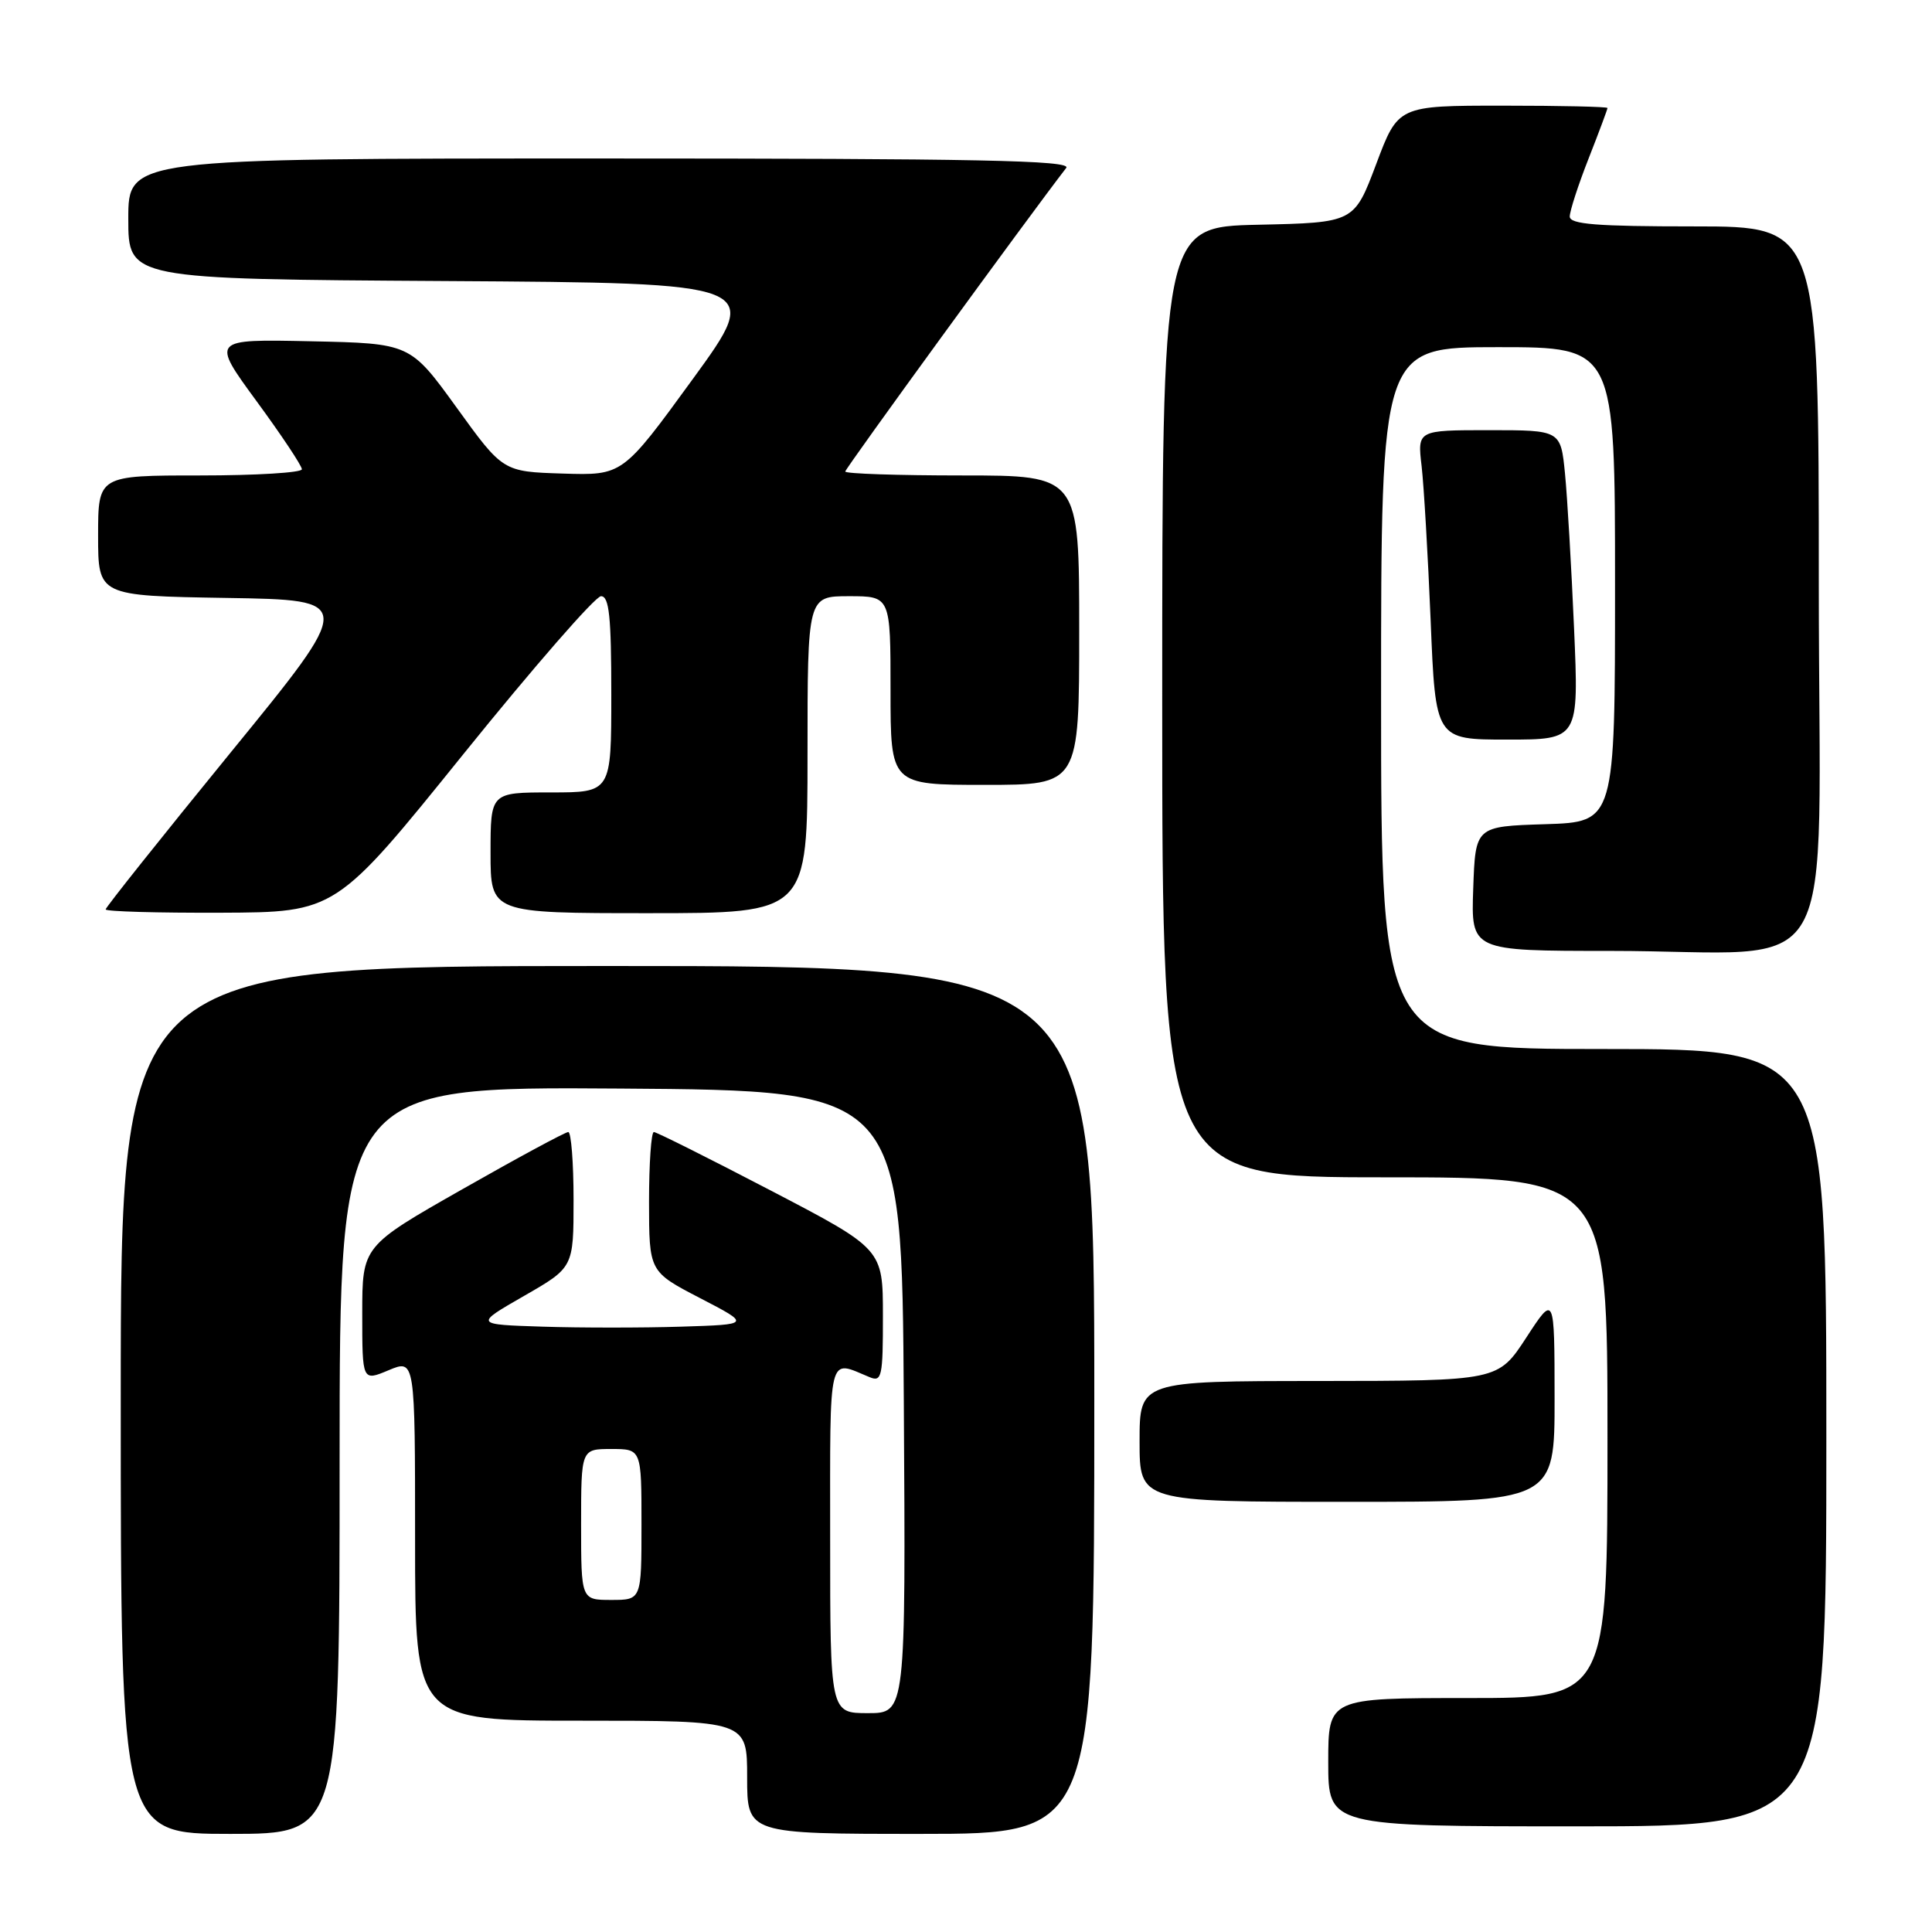 <?xml version="1.0" encoding="UTF-8" standalone="no"?>
<!DOCTYPE svg PUBLIC "-//W3C//DTD SVG 1.1//EN" "http://www.w3.org/Graphics/SVG/1.1/DTD/svg11.dtd" >
<svg xmlns="http://www.w3.org/2000/svg" xmlns:xlink="http://www.w3.org/1999/xlink" version="1.1" viewBox="0 0 256 256">
 <g >
 <path fill="currentColor"
d=" M 45.00 193.49 C 45.00 143.98 45.00 143.98 82.25 144.24 C 119.50 144.50 119.50 144.50 119.76 185.75 C 120.02 227.00 120.02 227.00 115.01 227.00 C 110.00 227.00 110.00 227.00 110.00 203.88 C 110.00 178.71 109.64 180.18 115.25 182.49 C 116.84 183.15 117.00 182.40 116.99 174.36 C 116.99 165.50 116.99 165.50 102.13 157.75 C 93.96 153.49 86.99 150.00 86.64 150.00 C 86.29 150.00 86.00 154.16 86.00 159.25 C 86.01 168.50 86.01 168.50 92.75 172.00 C 99.50 175.50 99.50 175.50 90.25 175.79 C 85.16 175.95 76.92 175.95 71.93 175.79 C 62.85 175.50 62.85 175.50 69.43 171.72 C 76.00 167.95 76.00 167.95 76.00 158.97 C 76.00 154.04 75.68 150.00 75.30 150.00 C 74.91 150.00 68.61 153.40 61.30 157.56 C 48.00 165.12 48.00 165.12 48.00 174.07 C 48.00 183.03 48.00 183.03 51.50 181.56 C 55.00 180.10 55.00 180.10 55.00 204.05 C 55.00 228.00 55.00 228.00 77.00 228.00 C 99.00 228.00 99.00 228.00 99.00 235.50 C 99.00 243.00 99.00 243.00 122.00 243.00 C 145.00 243.00 145.00 243.00 145.00 185.50 C 145.00 128.00 145.00 128.00 80.50 128.00 C 16.00 128.00 16.00 128.00 16.00 185.50 C 16.00 243.00 16.00 243.00 30.50 243.00 C 45.00 243.00 45.00 243.00 45.00 193.49 Z  M 242.00 190.50 C 242.00 139.00 242.00 139.00 212.50 139.00 C 183.00 139.00 183.00 139.00 183.00 92.50 C 183.00 46.00 183.00 46.00 198.50 46.00 C 214.00 46.00 214.00 46.00 214.00 77.46 C 214.00 108.92 214.00 108.92 204.75 109.21 C 195.50 109.50 195.50 109.50 195.21 117.75 C 194.92 126.00 194.92 126.00 213.32 126.00 C 244.51 126.00 241.00 132.16 241.00 77.36 C 241.00 30.00 241.00 30.00 224.50 30.00 C 211.56 30.00 208.00 29.72 208.00 28.69 C 208.00 27.97 209.12 24.51 210.50 21.00 C 211.88 17.49 213.00 14.48 213.00 14.31 C 213.00 14.14 206.76 14.00 199.13 14.00 C 185.26 14.00 185.26 14.00 182.35 21.75 C 179.43 29.50 179.43 29.50 166.72 29.78 C 154.00 30.06 154.00 30.06 154.00 93.03 C 154.00 156.00 154.00 156.00 183.50 156.00 C 213.00 156.00 213.00 156.00 213.00 190.50 C 213.00 225.00 213.00 225.00 194.50 225.00 C 176.00 225.00 176.00 225.00 176.00 233.50 C 176.00 242.00 176.00 242.00 209.00 242.00 C 242.00 242.00 242.00 242.00 242.00 190.50 Z  M 205.99 185.25 C 205.98 171.50 205.98 171.50 202.24 177.24 C 198.50 182.97 198.50 182.97 174.75 182.99 C 151.00 183.00 151.00 183.00 151.00 191.00 C 151.00 199.00 151.00 199.00 178.50 199.00 C 206.00 199.00 206.00 199.00 205.99 185.25 Z  M 61.39 99.94 C 70.68 88.42 78.89 79.00 79.64 79.00 C 80.72 79.00 81.00 81.71 81.00 92.00 C 81.00 105.00 81.00 105.00 73.00 105.00 C 65.00 105.00 65.00 105.00 65.00 113.00 C 65.00 121.00 65.00 121.00 86.00 121.00 C 107.00 121.00 107.00 121.00 107.00 100.00 C 107.00 79.00 107.00 79.00 112.50 79.00 C 118.00 79.00 118.00 79.00 118.00 91.50 C 118.00 104.00 118.00 104.00 130.50 104.00 C 143.00 104.00 143.00 104.00 143.00 83.50 C 143.00 63.00 143.00 63.00 127.50 63.00 C 118.97 63.00 112.00 62.77 112.00 62.48 C 112.00 62.08 136.16 28.88 141.28 22.25 C 142.05 21.25 129.57 21.00 79.62 21.00 C 17.00 21.00 17.00 21.00 17.00 28.99 C 17.00 36.98 17.00 36.98 59.03 37.24 C 101.06 37.50 101.06 37.50 91.78 50.25 C 82.50 63.00 82.50 63.00 74.57 62.75 C 66.64 62.50 66.64 62.50 60.50 54.00 C 54.35 45.50 54.35 45.50 41.16 45.22 C 27.98 44.94 27.98 44.94 33.99 53.15 C 37.30 57.66 40.00 61.72 40.00 62.18 C 40.00 62.63 33.92 63.00 26.50 63.00 C 13.00 63.00 13.00 63.00 13.00 70.98 C 13.00 78.95 13.00 78.95 30.03 79.23 C 47.06 79.50 47.06 79.50 30.53 99.75 C 21.44 110.89 14.00 120.23 14.00 120.50 C 14.00 120.78 20.86 120.97 29.25 120.94 C 44.50 120.88 44.50 120.88 61.39 99.94 Z  M 208.57 83.25 C 208.22 75.14 207.68 65.91 207.37 62.75 C 206.80 57.00 206.80 57.00 197.31 57.00 C 187.81 57.00 187.81 57.00 188.37 61.75 C 188.67 64.36 189.21 73.59 189.57 82.25 C 190.21 98.00 190.21 98.00 199.71 98.00 C 209.21 98.00 209.21 98.00 208.57 83.25 Z  M 77.00 202.00 C 77.00 192.00 77.00 192.00 81.00 192.00 C 85.00 192.00 85.00 192.00 85.00 202.00 C 85.00 212.00 85.00 212.00 81.00 212.00 C 77.00 212.00 77.00 212.00 77.00 202.00 Z "/>
</g>
</svg>